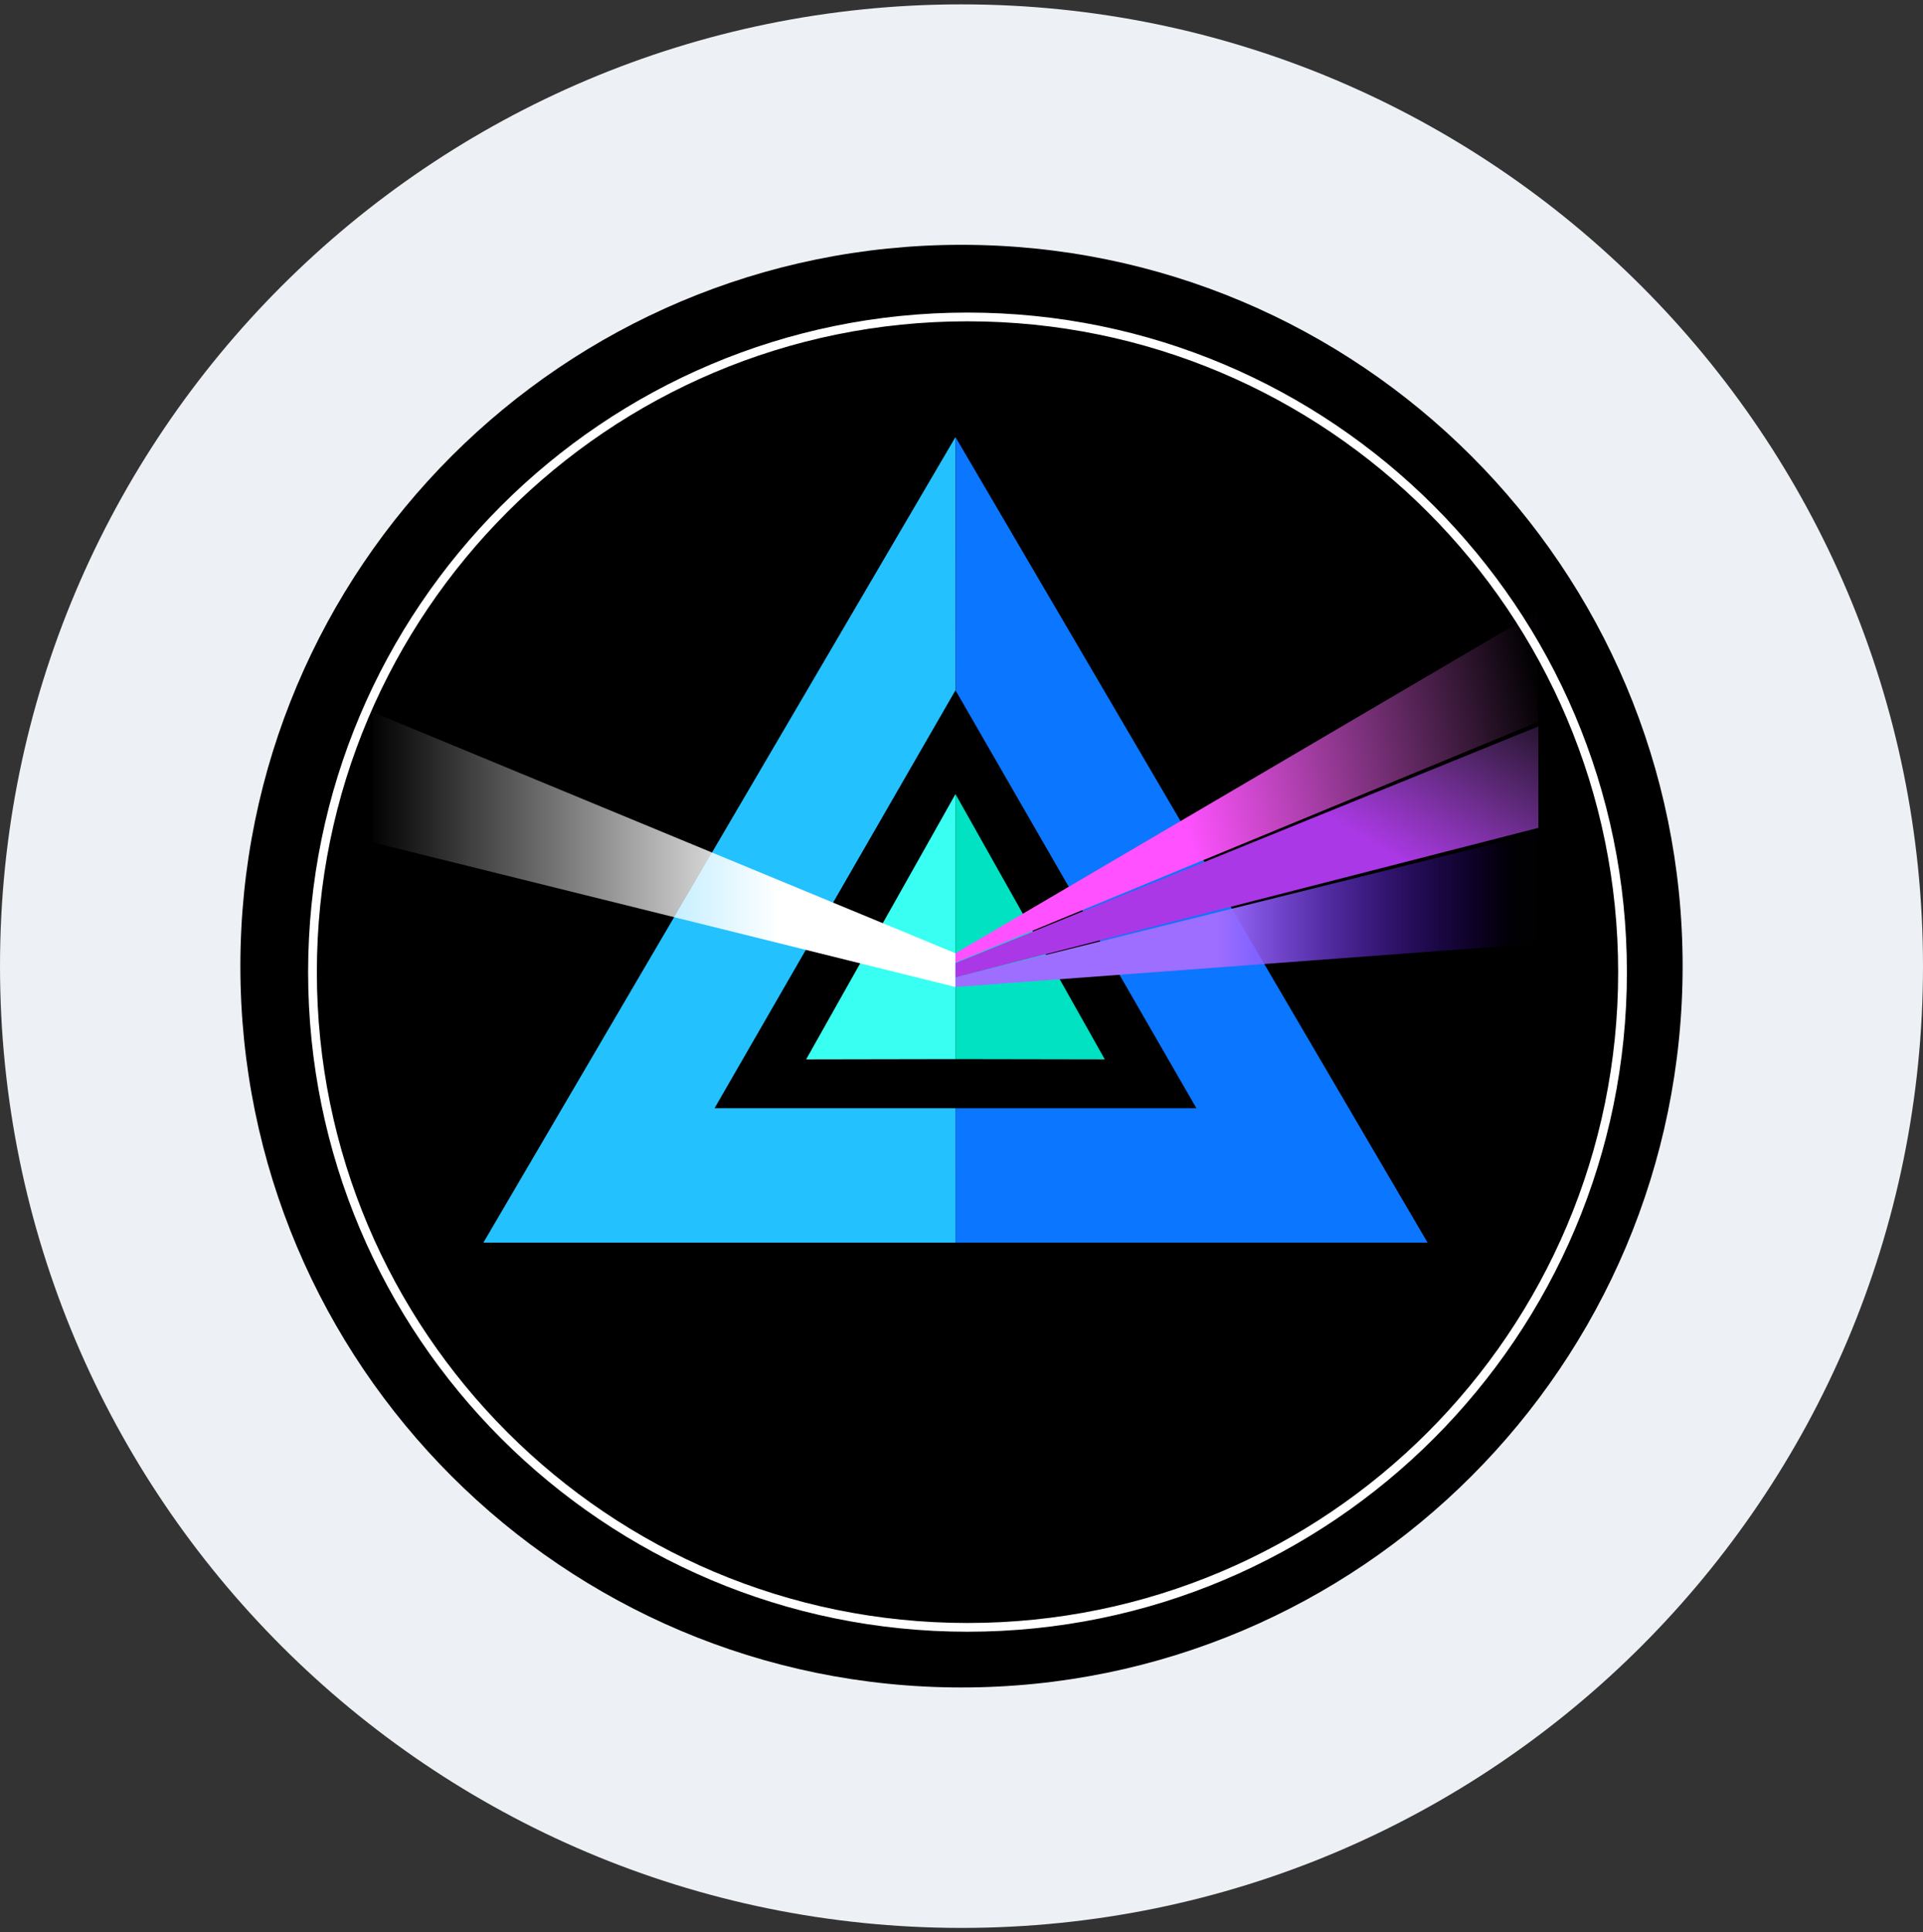 <svg width="220" height="221" viewBox="0 0 220 221" fill="none" xmlns="http://www.w3.org/2000/svg">
<rect x="0" y="0" width="220" height="221" fill="#333333" stroke="none"/>
<g clip-path="url(#clip0_4_186)">
<path d="M110 220.5C170.751 220.5 220 171.251 220 110.5C220 49.749 170.751 0.5 110 0.5C49.249 0.5 0 49.749 0 110.5C0 171.251 49.249 220.5 110 220.5Z" fill="#EDF0F4"/>
<path d="M110 193C155.563 193 192.5 156.063 192.5 110.5C192.5 64.936 155.563 28 110 28C64.436 28 27.5 64.936 27.5 110.5C27.5 156.063 64.436 193 110 193Z" fill="black"/>
<path d="M110.688 186.125C152.074 186.125 185.625 152.574 185.625 111.188C185.625 69.801 152.074 36.25 110.688 36.25C69.301 36.25 35.75 69.801 35.75 111.188C35.75 152.574 69.301 186.125 110.688 186.125Z" fill="black" stroke="white"/>
<path d="M109.312 126.747H136.873L109.319 78.96V78.965V50L163.321 142.125H109.312V126.747Z" fill="#0B76FF"/>
<path d="M109.31 126.747L109.314 142.125H55.301L109.303 50L109.307 78.965L109.303 78.96L81.749 126.747H109.31Z" fill="#24C1FF"/>
<path d="M109.311 90.821V121.132L92.225 121.163L109.311 90.821Z" fill="#39FFF2"/>
<path d="M109.312 90.821L126.395 121.163L109.312 121.132V90.821Z" fill="#00E2C2"/>
<path d="M42.625 81.444L109.314 109.028V112.887L42.625 96.339V81.444Z" fill="url(#paint0_linear_4_186)"/>
<path d="M175.998 69.877L109.312 109.028V110.086L175.998 82.547V69.877Z" fill="url(#paint1_linear_4_186)"/>
<path d="M175.946 107.924L109.312 112.884V111.786L175.946 95.234V107.924Z" fill="url(#paint2_linear_4_186)"/>
<path d="M175.998 83.079L109.312 110.149V111.786L175.998 94.684V83.079Z" fill="url(#paint3_linear_4_186)"/>
</g>
<defs>
<linearGradient id="paint0_linear_4_186" x1="42.625" y1="108.159" x2="89.257" y2="108.159" gradientUnits="userSpaceOnUse">
<stop stop-color="white" stop-opacity="0.01"/>
<stop offset="1" stop-color="white"/>
</linearGradient>
<linearGradient id="paint1_linear_4_186" x1="170.924" y1="56.546" x2="129.08" y2="66.067" gradientUnits="userSpaceOnUse">
<stop stop-color="#FD76FD" stop-opacity="0.01"/>
<stop offset="1" stop-color="#FF51FF"/>
</linearGradient>
<linearGradient id="paint2_linear_4_186" x1="173.246" y1="98.583" x2="139.317" y2="98.583" gradientUnits="userSpaceOnUse">
<stop stop-color="#5300FF" stop-opacity="0.01"/>
<stop offset="1" stop-color="#9D6EFF"/>
</linearGradient>
<linearGradient id="paint3_linear_4_186" x1="161.532" y1="67.207" x2="147.236" y2="90.669" gradientUnits="userSpaceOnUse">
<stop stop-color="#AE60D6" stop-opacity="0.01"/>
<stop offset="1" stop-color="#AB38E6"/>
</linearGradient>
<clipPath id="clip0_4_186">
<rect width="220" height="220" fill="white" transform="translate(0 0.5)"/>
</clipPath>
</defs>
</svg>
